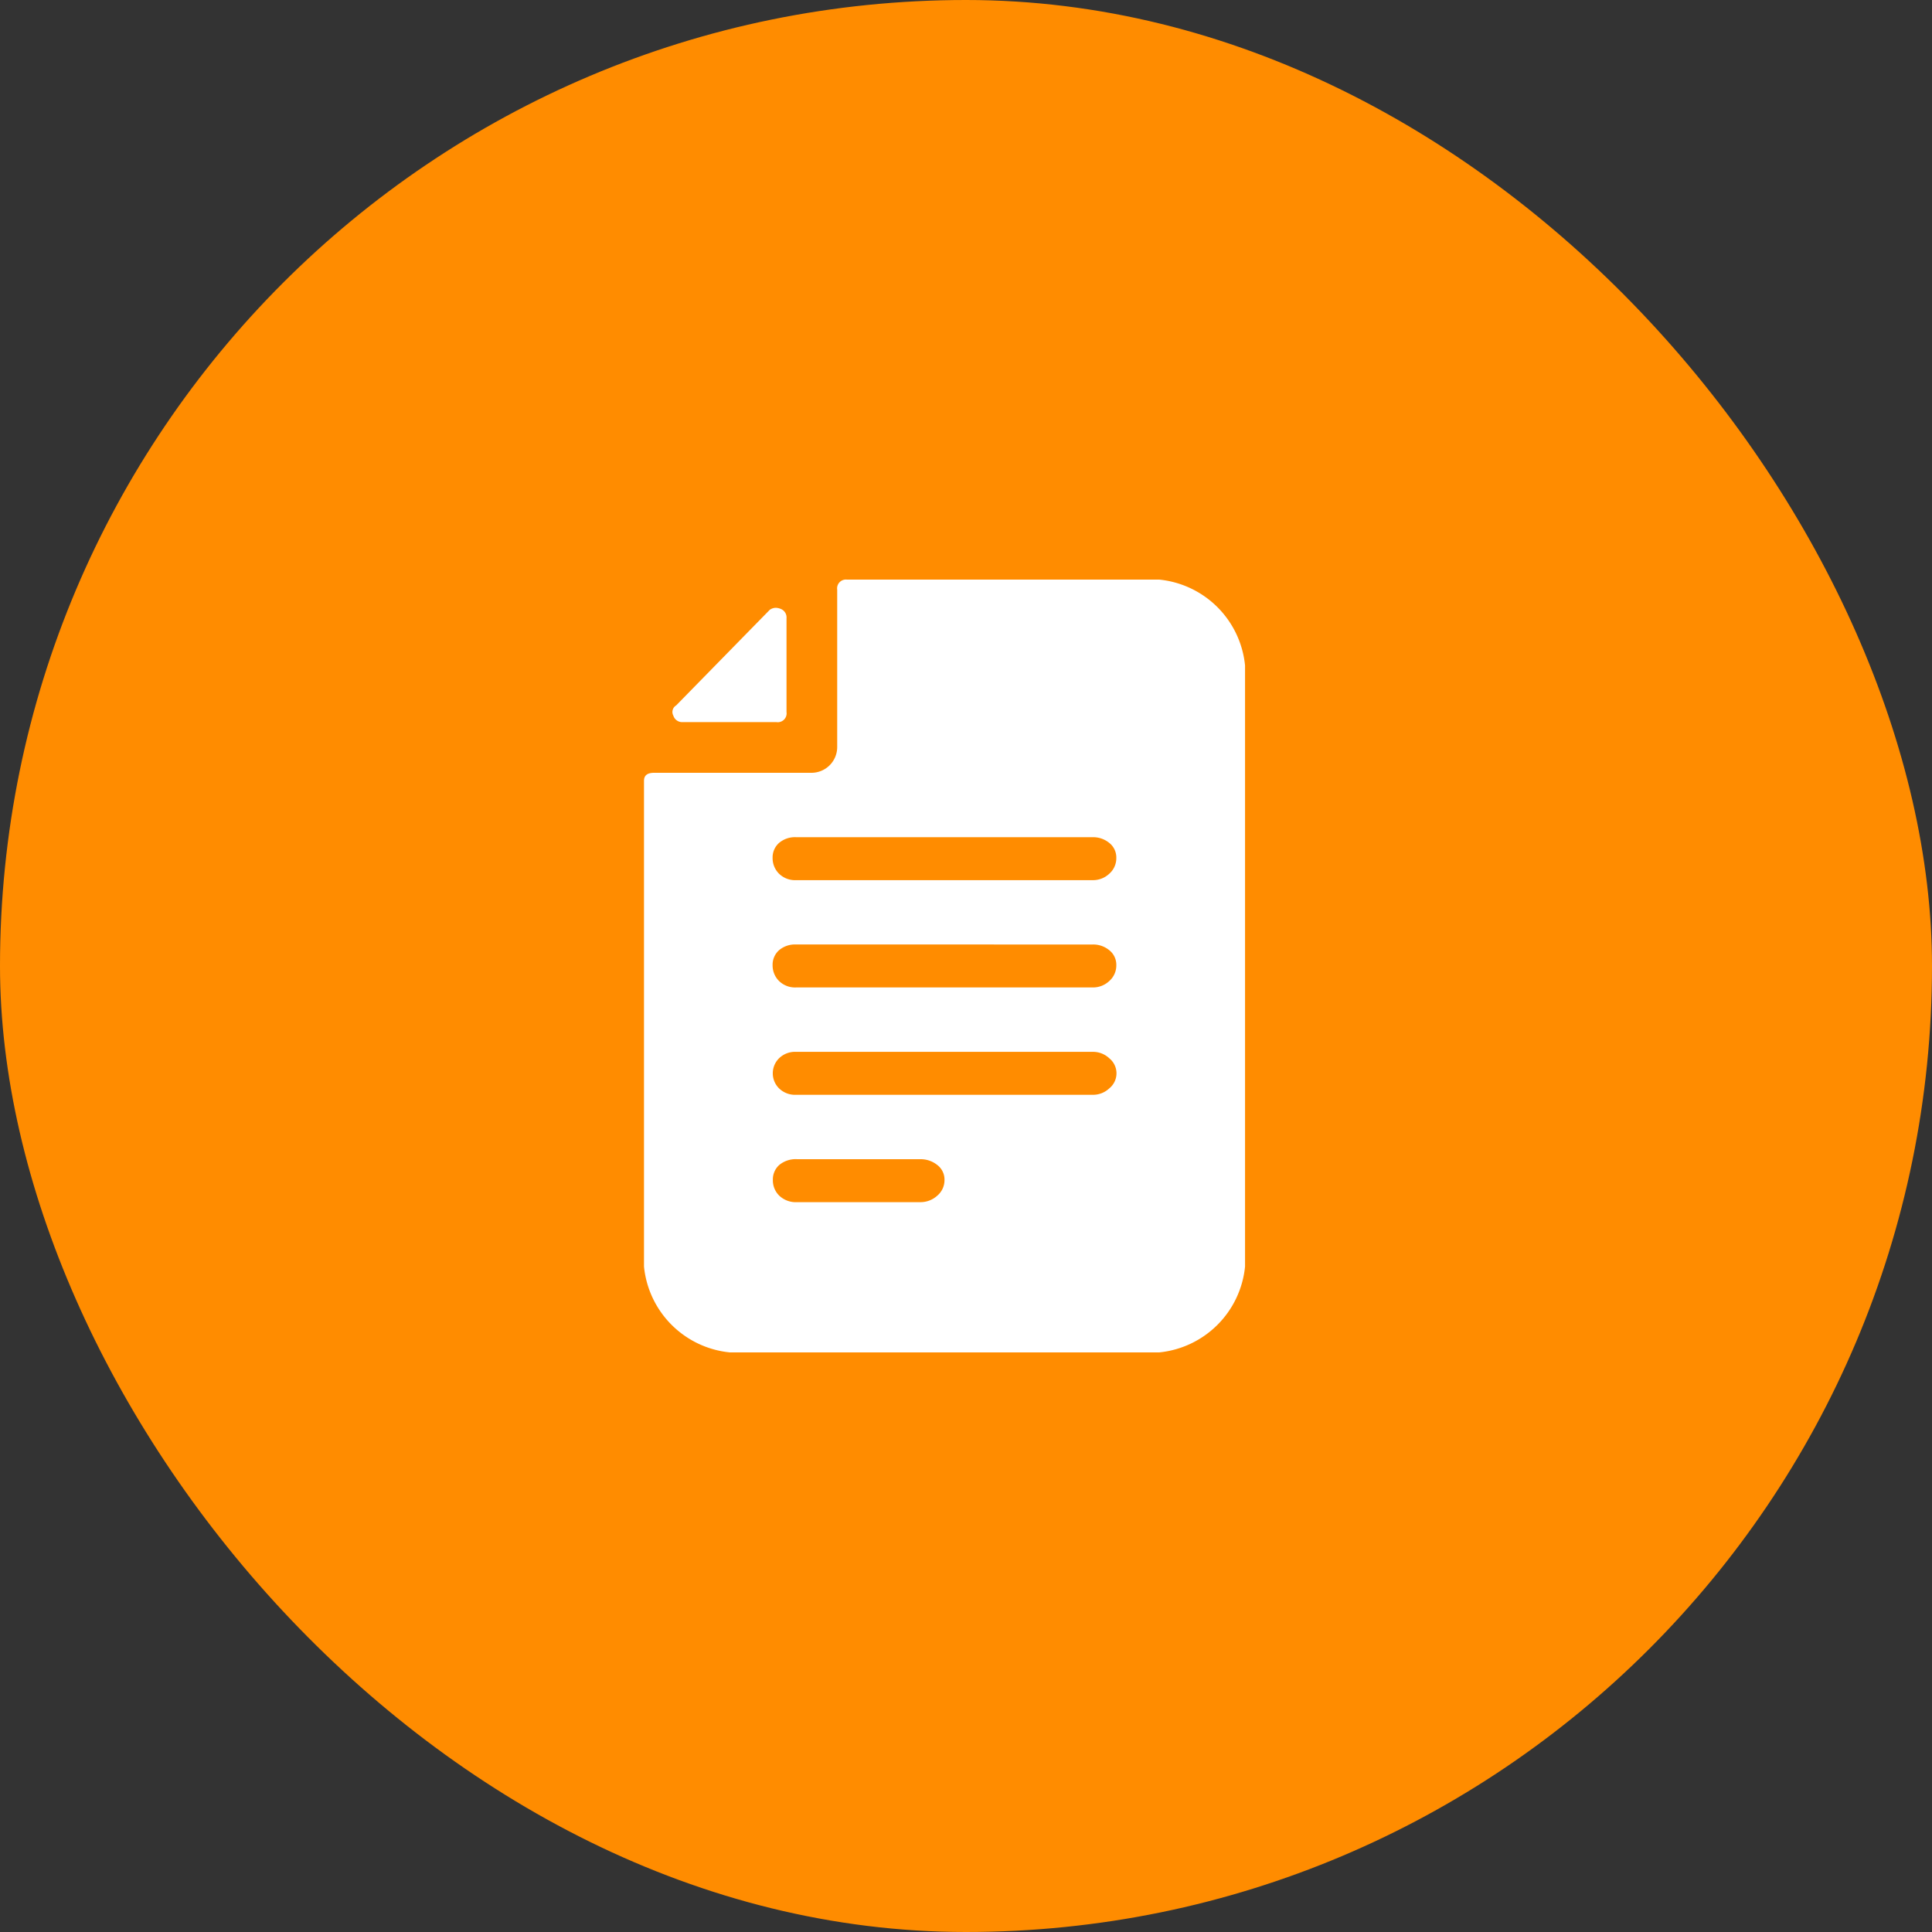 <svg xmlns="http://www.w3.org/2000/svg" xmlns:xlink="http://www.w3.org/1999/xlink" width="30" height="30" viewBox="0 0 30 30">
  <rect x="0" y="0" width="30" height="30" fill="#333333" stroke="none"/>
  <defs>
    <clipPath id="clip-path">
      <path id="Blacklist" d="M8,12H1.333A1.487,1.487,0,0,1,0,10.667V3.125C0,3.039.053,3,.157,3H2.6A.4.4,0,0,0,3,2.6V.157A.137.137,0,0,1,3.151,0H8A1.487,1.487,0,0,1,9.333,1.333v9.334A1.487,1.487,0,0,1,8,12ZM2.378,9a.4.4,0,0,0-.277.089.3.3,0,0,0-.1.233.332.332,0,0,0,.1.245.374.374,0,0,0,.277.1H4.289a.385.385,0,0,0,.264-.1.315.315,0,0,0,.113-.245.284.284,0,0,0-.113-.233A.413.413,0,0,0,4.289,9ZM2.363,7.333a.356.356,0,0,0-.266.1.329.329,0,0,0,0,.467.356.356,0,0,0,.266.1H6.97a.367.367,0,0,0,.255-.1.3.3,0,0,0,0-.467.367.367,0,0,0-.255-.1Zm0-1.667a.381.381,0,0,0-.266.089.3.3,0,0,0-.1.233.339.339,0,0,0,.1.245.356.356,0,0,0,.266.1H6.97a.367.367,0,0,0,.255-.1.32.32,0,0,0,.109-.245.287.287,0,0,0-.109-.233.393.393,0,0,0-.255-.089ZM2.363,4a.381.381,0,0,0-.266.089.3.3,0,0,0-.1.233.339.339,0,0,0,.1.245.356.356,0,0,0,.266.1H6.97a.367.367,0,0,0,.255-.1.32.32,0,0,0,.109-.245.287.287,0,0,0-.109-.233A.393.393,0,0,0,6.97,4ZM2.057,2.213H.6a.143.143,0,0,1-.144-.1A.119.119,0,0,1,.5,1.953L1.953.469A.167.167,0,0,1,2.048.438a.219.219,0,0,1,.075.017A.142.142,0,0,1,2.213.6V2.057A.137.137,0,0,1,2.057,2.213Z" fill="#fff"/>
    </clipPath>
  </defs>
  <g id="Group_28" data-name="Group 28" transform="translate(-8)">
    <rect id="Rectangle_2" data-name="Rectangle 2" width="30" height="30" rx="15" transform="translate(8)" fill="#ff8c00"/>
    <g id="Icons_blacklist" data-name="Icons/blacklist" transform="translate(18 9)">
      <path id="Blacklist-2" data-name="Blacklist" d="M8,12H1.333A1.487,1.487,0,0,1,0,10.667V3.125C0,3.039.053,3,.157,3H2.6A.4.4,0,0,0,3,2.6V.157A.137.137,0,0,1,3.151,0H8A1.487,1.487,0,0,1,9.333,1.333v9.334A1.487,1.487,0,0,1,8,12ZM2.378,9a.4.4,0,0,0-.277.089.3.3,0,0,0-.1.233.332.332,0,0,0,.1.245.374.374,0,0,0,.277.1H4.289a.385.385,0,0,0,.264-.1.315.315,0,0,0,.113-.245.284.284,0,0,0-.113-.233A.413.413,0,0,0,4.289,9ZM2.363,7.333a.356.356,0,0,0-.266.1.329.329,0,0,0,0,.467.356.356,0,0,0,.266.1H6.97a.367.367,0,0,0,.255-.1.3.3,0,0,0,0-.467.367.367,0,0,0-.255-.1Zm0-1.667a.381.381,0,0,0-.266.089.3.3,0,0,0-.1.233.339.339,0,0,0,.1.245.356.356,0,0,0,.266.1H6.97a.367.367,0,0,0,.255-.1.32.32,0,0,0,.109-.245.287.287,0,0,0-.109-.233.393.393,0,0,0-.255-.089ZM2.363,4a.381.381,0,0,0-.266.089.3.3,0,0,0-.1.233.339.339,0,0,0,.1.245.356.356,0,0,0,.266.1H6.97a.367.367,0,0,0,.255-.1.32.32,0,0,0,.109-.245.287.287,0,0,0-.109-.233A.393.393,0,0,0,6.97,4ZM2.057,2.213H.6a.143.143,0,0,1-.144-.1A.119.119,0,0,1,.5,1.953L1.953.469A.167.167,0,0,1,2.048.438a.219.219,0,0,1,.075.017A.142.142,0,0,1,2.213.6V2.057A.137.137,0,0,1,2.057,2.213Z" fill="#fff"/>
    </g>
  </g>
</svg>
